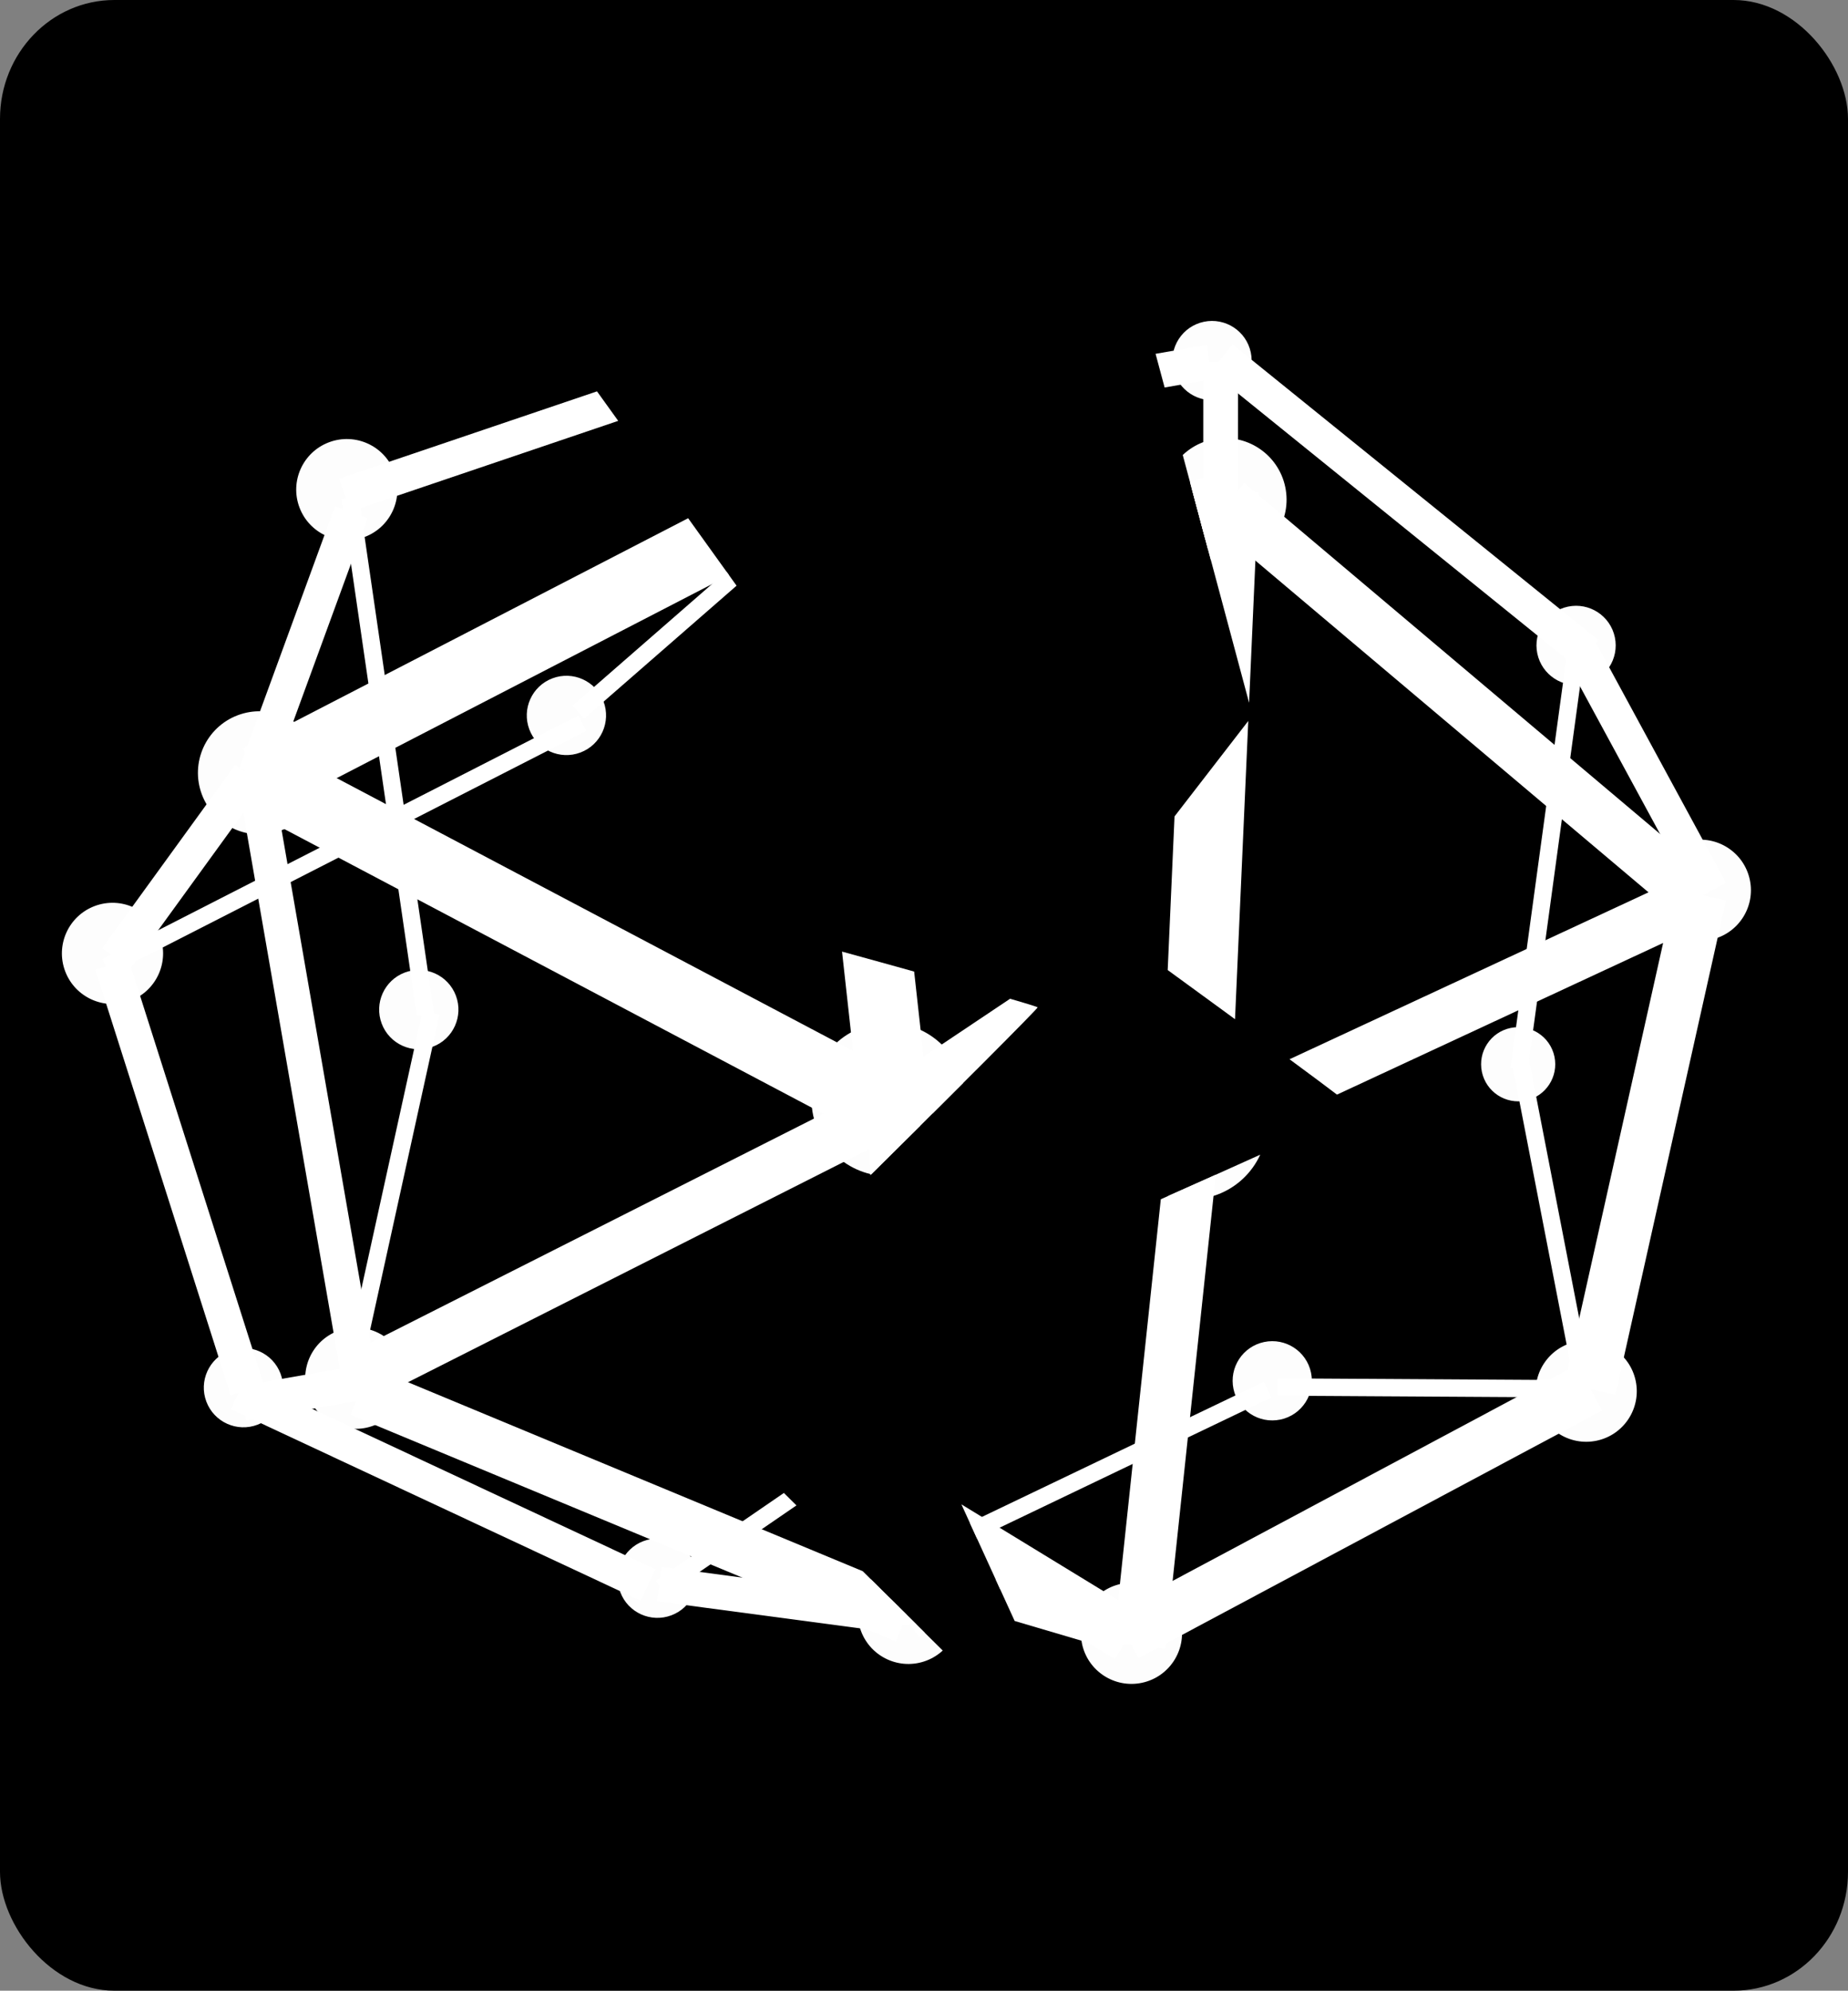 <?xml version="1.0" encoding="UTF-8" standalone="no"?>
<!-- Created with Inkscape (http://www.inkscape.org/) -->

<svg
   width="165.101"
   height="177.821"
   id="svg2"
   sodipodi:version="0.32"
   inkscape:version="1.2.2 (b0a8486541, 2022-12-01)"
   sodipodi:docname="logo.svg"
   inkscape:output_extension="org.inkscape.output.svg.inkscape"
   version="1.1"
   inkscape:export-filename="logo.svg"
   inkscape:export-xdpi="96"
   inkscape:export-ydpi="96"
   xmlns:inkscape="http://www.inkscape.org/namespaces/inkscape"
   xmlns:sodipodi="http://sodipodi.sourceforge.net/DTD/sodipodi-0.dtd"
   xmlns="http://www.w3.org/2000/svg"
   xmlns:svg="http://www.w3.org/2000/svg"
   xmlns:rdf="http://www.w3.org/1999/02/22-rdf-syntax-ns#"
   xmlns:cc="http://creativecommons.org/ns#"
   xmlns:dc="http://purl.org/dc/elements/1.1/">
  <rect width="100%" height="100%" fill="#808080" stroke="none"/>
  <sodipodi:namedview
     id="base"
     pagecolor="#ffffff"
     bordercolor="#666666"
     borderopacity="1.0"
     gridtolerance="10000"
     guidetolerance="10"
     objecttolerance="10"
     inkscape:pageopacity="0"
     inkscape:pageshadow="2"
     inkscape:zoom="3.5216707"
     inkscape:cx="193.09017"
     inkscape:cy="116.98993"
     inkscape:document-units="px"
     inkscape:current-layer="g3993"
     showgrid="false"
     inkscape:window-width="850"
     inkscape:window-height="1575"
     inkscape:window-x="0"
     inkscape:window-y="0"
     showguides="true"
     inkscape:guide-bbox="true"
     inkscape:window-maximized="1"
     fit-margin-top="0"
     fit-margin-left="0"
     fit-margin-right="0"
     fit-margin-bottom="0"
     inkscape:showpageshadow="0"
     inkscape:pagecheckerboard="true"
     inkscape:deskcolor="#d1d1d1"
     borderlayer="false" />
  <defs
     id="defs4">
    <inkscape:path-effect
       effect="powerclip"
       id="path-effect2842"
       is_visible="true"
       lpeversion="1"
       inverse="true"
       flatten="false"
       hide_clip="false"
       message="Use fill-rule evenodd on &lt;b&gt;fill and stroke&lt;/b&gt; dialog if no flatten result after convert clip to paths." />
    <clipPath
       clipPathUnits="userSpaceOnUse"
       id="clipPath2834">
      <path
         style="fill:#000000;fill-opacity:1;stroke:none;stroke-width:0.714;stroke-linecap:round;stroke-linejoin:bevel"
         d="m 196.229,400.65 c -32.631,-3.811 -59.389,-6.989 -59.462,-7.062 -0.128,-0.128 8.454,-176.261 8.595,-176.406 0.138,-0.141 104.804,28.409 104.945,28.626 0.079,0.121 2.934,10.637 6.343,23.368 l 6.199,23.147 -6.213,8.04 c -3.417,4.422 -6.555,8.494 -6.972,9.047 l -0.758,1.007 11.632,8.486 c 6.398,4.667 11.632,8.57 11.632,8.672 0,0.102 -9.584,4.445 -21.297,9.649 -11.713,5.205 -21.297,9.521 -21.297,9.593 0,0.13 27.096,59.382 27.589,60.331 0.222,0.427 0.127,0.492 -0.675,0.464 -0.513,-0.018 -27.631,-3.152 -60.262,-6.963 z"
         id="path2836" />
    </clipPath>
    <clipPath
       clipPathUnits="userSpaceOnUse"
       id="clipPath2838">
      <path
         style="display:none;fill:#000000;fill-opacity:1;stroke:none;stroke-width:0.714;stroke-linecap:round;stroke-linejoin:bevel"
         d="m 196.229,400.65 c -32.631,-3.811 -59.389,-6.989 -59.462,-7.062 -0.128,-0.128 8.454,-176.261 8.595,-176.406 0.138,-0.141 104.804,28.409 104.945,28.626 0.079,0.121 2.934,10.637 6.343,23.368 l 6.199,23.147 -6.213,8.04 c -3.417,4.422 -6.555,8.494 -6.972,9.047 l -0.758,1.007 11.632,8.486 c 6.398,4.667 11.632,8.57 11.632,8.672 0,0.102 -9.584,4.445 -21.297,9.649 -11.713,5.205 -21.297,9.521 -21.297,9.593 0,0.13 27.096,59.382 27.589,60.331 0.222,0.427 0.127,0.492 -0.675,0.464 -0.513,-0.018 -27.631,-3.152 -60.262,-6.963 z"
         id="path2840" />
      <path
         id="lpe_path-effect2842"
         style="fill:#000000;fill-opacity:1;stroke:none;stroke-width:0.714;stroke-linecap:round;stroke-linejoin:bevel"
         class="powerclip"
         d="m 183.495,252.876 h 131.085 V 384.579 h -131.085 z m 12.735,147.774 c 32.631,3.812 59.749,6.945 60.262,6.963 0.802,0.029 0.897,-0.036 0.675,-0.464 -0.493,-0.949 -27.589,-60.202 -27.589,-60.331 0,-0.072 9.584,-4.389 21.297,-9.593 11.713,-5.205 21.297,-9.547 21.297,-9.649 0,-0.102 -5.234,-4.005 -11.632,-8.672 l -11.632,-8.486 0.758,-1.007 c 0.417,-0.554 3.554,-4.625 6.972,-9.047 l 6.213,-8.04 -6.199,-23.147 c -3.409,-12.731 -6.264,-23.246 -6.343,-23.368 -0.142,-0.217 -104.808,-28.767 -104.945,-28.626 -0.142,0.144 -8.723,176.277 -8.595,176.406 0.073,0.073 26.831,3.251 59.462,7.062 z" />
    </clipPath>
  </defs>
  <g
     id="layer1"
     inkscape:groupmode="layer"
     inkscape:label="Layer 1"
     transform="translate(-162.849,-174.737)">
    <g
       id="g3993">
      <g
         id="g2999">
        <rect
           style="fill:#000000;fill-opacity:1;stroke:none;stroke-width:2.27;stroke-linecap:round;stroke-linejoin:bevel"
           id="rect2898"
           width="165.101"
           height="177.821"
           x="162.849"
           y="174.737"
           rx="10.22"
           ry="10.615" />
        <g
           id="g1004-5"
           transform="translate(11.896,-53.675)"
           clip-path="url(#clipPath2838)"
           inkscape:path-effect="#path-effect2842">
          <g
             id="g463-0"
             transform="translate(72.638,-0.228)">
            <g
               id="g3432-4"
               transform="matrix(0.759,-0.159,0.159,0.759,-1380.355,-1198.839)">
              <circle
                 transform="matrix(0.967,0,0,0.967,235.699,548.046)"
                 id="path3434-8"
                 style="opacity:0.99;fill:#ffffff;fill-opacity:1;stroke:none"
                 cx="1324.929"
                 cy="1792.409"
                 r="7.326"
                 d="m 1332.255,1792.409 a 7.326,7.326 0 0 1 -7.326,7.326 7.326,7.326 0 0 1 -7.326,-7.326 7.326,7.326 0 0 1 7.326,-7.326 7.326,7.326 0 0 1 7.326,7.326 z" />
              <circle
                 style="opacity:0.99;fill:#ffffff;fill-opacity:1;stroke:none"
                 id="path3436-7"
                 transform="matrix(0.967,0,0,0.967,308.746,539.352)"
                 cx="1324.929"
                 cy="1792.409"
                 r="7.326"
                 d="m 1332.255,1792.409 a 7.326,7.326 0 0 1 -7.326,7.326 7.326,7.326 0 0 1 -7.326,-7.326 7.326,7.326 0 0 1 7.326,-7.326 7.326,7.326 0 0 1 7.326,7.326 z" />
              <circle
                 transform="matrix(1.205,0,0,1.205,-25.197,182.198)"
                 id="path3438-1"
                 style="opacity:0.99;fill:#ffffff;fill-opacity:1;stroke:none"
                 cx="1324.929"
                 cy="1792.409"
                 r="7.326"
                 d="m 1332.255,1792.409 a 7.326,7.326 0 0 1 -7.326,7.326 7.326,7.326 0 0 1 -7.326,-7.326 7.326,7.326 0 0 1 7.326,-7.326 7.326,7.326 0 0 1 7.326,7.326 z" />
              <circle
                 transform="matrix(0.795,0,0,0.795,449.345,925.454)"
                 id="path3440-7"
                 style="opacity:0.99;fill:#ffffff;fill-opacity:1;stroke:none"
                 cx="1324.929"
                 cy="1792.409"
                 r="7.326"
                 d="m 1332.255,1792.409 a 7.326,7.326 0 0 1 -7.326,7.326 7.326,7.326 0 0 1 -7.326,-7.326 7.326,7.326 0 0 1 7.326,-7.326 7.326,7.326 0 0 1 7.326,7.326 z" />
              <circle
                 style="opacity:0.99;fill:#ffffff;fill-opacity:1;stroke:none"
                 id="path3442-2"
                 transform="matrix(0.795,0,0,0.795,499.304,973.248)"
                 cx="1324.929"
                 cy="1792.409"
                 r="7.326"
                 d="m 1332.255,1792.409 a 7.326,7.326 0 0 1 -7.326,7.326 7.326,7.326 0 0 1 -7.326,-7.326 7.326,7.326 0 0 1 7.326,-7.326 7.326,7.326 0 0 1 7.326,7.326 z" />
              <circle
                 transform="matrix(0.795,0,0,0.795,556.299,956.694)"
                 id="path3444-7"
                 style="opacity:0.99;fill:#ffffff;fill-opacity:1;stroke:none"
                 cx="1324.929"
                 cy="1792.409"
                 r="7.326"
                 d="m 1332.255,1792.409 a 7.326,7.326 0 0 1 -7.326,7.326 7.326,7.326 0 0 1 -7.326,-7.326 7.326,7.326 0 0 1 7.326,-7.326 7.326,7.326 0 0 1 7.326,7.326 z" />
              <circle
                 style="opacity:0.99;fill:#ffffff;fill-opacity:1;stroke:none"
                 id="path3446-2"
                 transform="matrix(0.795,0,0,0.795,581.002,902.909)"
                 cx="1324.929"
                 cy="1792.409"
                 r="7.326"
                 d="m 1332.255,1792.409 a 7.326,7.326 0 0 1 -7.326,7.326 7.326,7.326 0 0 1 -7.326,-7.326 7.326,7.326 0 0 1 7.326,-7.326 7.326,7.326 0 0 1 7.326,7.326 z" />
              <circle
                 transform="matrix(0.623,0,0,0.623,800.658,1180.666)"
                 id="path3448-2"
                 style="opacity:0.99;fill:#ffffff;fill-opacity:1;stroke:none"
                 cx="1324.929"
                 cy="1792.409"
                 r="7.326"
                 d="m 1332.255,1792.409 a 7.326,7.326 0 0 1 -7.326,7.326 7.326,7.326 0 0 1 -7.326,-7.326 7.326,7.326 0 0 1 7.326,-7.326 7.326,7.326 0 0 1 7.326,7.326 z" />
              <circle
                 style="opacity:0.99;fill:#ffffff;fill-opacity:1;stroke:none"
                 id="path3450-6"
                 transform="matrix(0.623,0,0,0.623,766.333,1139.952)"
                 cx="1324.929"
                 cy="1792.409"
                 r="7.326"
                 d="m 1332.255,1792.409 a 7.326,7.326 0 0 1 -7.326,7.326 7.326,7.326 0 0 1 -7.326,-7.326 7.326,7.326 0 0 1 7.326,-7.326 7.326,7.326 0 0 1 7.326,7.326 z" />
              <circle
                 transform="matrix(0.623,0,0,0.623,664.75,1230.194)"
                 id="path3454-1"
                 style="opacity:0.99;fill:#ffffff;fill-opacity:1;stroke:none"
                 cx="1324.929"
                 cy="1792.409"
                 r="7.326"
                 d="m 1332.255,1792.409 a 7.326,7.326 0 0 1 -7.326,7.326 7.326,7.326 0 0 1 -7.326,-7.326 7.326,7.326 0 0 1 7.326,-7.326 7.326,7.326 0 0 1 7.326,7.326 z" />
              <circle
                 style="opacity:0.99;fill:#ffffff;fill-opacity:1;stroke:none"
                 id="path3456-0"
                 transform="matrix(0.623,0,0,0.623,701.588,1267.55)"
                 cx="1324.929"
                 cy="1792.409"
                 r="7.326"
                 d="m 1332.255,1792.409 a 7.326,7.326 0 0 1 -7.326,7.326 7.326,7.326 0 0 1 -7.326,-7.326 7.326,7.326 0 0 1 7.326,-7.326 7.326,7.326 0 0 1 7.326,7.326 z" />
              <circle
                 style="opacity:0.99;fill:#ffffff;fill-opacity:1;stroke:none"
                 id="path3458-6"
                 transform="matrix(0.795,0,0,0.795,440.414,869.81)"
                 cx="1324.929"
                 cy="1792.409"
                 r="7.326"
                 d="m 1332.255,1792.409 a 7.326,7.326 0 0 1 -7.326,7.326 7.326,7.326 0 0 1 -7.326,-7.326 7.326,7.326 0 0 1 7.326,-7.326 7.326,7.326 0 0 1 7.326,7.326 z" />
              <circle
                 transform="matrix(0.795,0,0,0.795,484.508,829.396)"
                 id="path3460-1"
                 style="opacity:0.99;fill:#ffffff;fill-opacity:1;stroke:none"
                 cx="1324.929"
                 cy="1792.409"
                 r="7.326"
                 d="m 1332.255,1792.409 a 7.326,7.326 0 0 1 -7.326,7.326 7.326,7.326 0 0 1 -7.326,-7.326 7.326,7.326 0 0 1 7.326,-7.326 7.326,7.326 0 0 1 7.326,7.326 z" />
              <circle
                 transform="matrix(0.623,0,0,0.623,699.006,1196.615)"
                 id="path3462-5"
                 style="opacity:0.99;fill:#ffffff;fill-opacity:1;stroke:none"
                 cx="1324.929"
                 cy="1792.409"
                 r="7.326"
                 d="m 1332.255,1792.409 a 7.326,7.326 0 0 1 -7.326,7.326 7.326,7.326 0 0 1 -7.326,-7.326 7.326,7.326 0 0 1 7.326,-7.326 7.326,7.326 0 0 1 7.326,7.326 z" />
              <circle
                 style="opacity:0.99;fill:#ffffff;fill-opacity:1;stroke:none"
                 id="path3464-9"
                 transform="matrix(0.623,0,0,0.623,749.03,1256.397)"
                 cx="1324.929"
                 cy="1792.409"
                 r="7.326"
                 d="m 1332.255,1792.409 a 7.326,7.326 0 0 1 -7.326,7.326 7.326,7.326 0 0 1 -7.326,-7.326 7.326,7.326 0 0 1 7.326,-7.326 7.326,7.326 0 0 1 7.326,7.326 z" />
              <path
                 id="path3468-4"
                 d="m 1590.006,2271.604 -18.628,72.673"
                 style="fill:none;stroke:#ffffff;stroke-width:8;stroke-linecap:butt;stroke-linejoin:miter;stroke-miterlimit:4;stroke-dasharray:none;stroke-opacity:1"
                 inkscape:connector-curvature="0"
                 inkscape:original-d="m 1590.0065,2271.6035 -18.6281,72.6731" />
              <path
                 id="path3470-9"
                 d="m 1589.1,2273.522 -72.559,8.454"
                 style="fill:none;stroke:#ffffff;stroke-width:8;stroke-linecap:butt;stroke-linejoin:miter;stroke-miterlimit:4;stroke-dasharray:none;stroke-opacity:1"
                 inkscape:connector-curvature="0"
                 inkscape:original-d="m 1589.0995,2273.5223 -72.5588,8.4545" />
              <path
                 id="path3472-0"
                 d="m 1571.309,2343.437 -54.698,-61.88"
                 style="fill:none;stroke:#ffffff;stroke-width:8;stroke-linecap:butt;stroke-linejoin:miter;stroke-miterlimit:4;stroke-dasharray:none;stroke-opacity:1"
                 inkscape:connector-curvature="0"
                 inkscape:original-d="m 1571.3087,2343.4372 -54.6982,-61.8801" />
              <path
                 id="path3474-9"
                 d="m 1571.309,2343.857 -18.07,55.944"
                 style="fill:none;stroke:#ffffff;stroke-width:6;stroke-linecap:butt;stroke-linejoin:miter;stroke-miterlimit:4;stroke-dasharray:none;stroke-opacity:1"
                 inkscape:connector-curvature="0"
                 inkscape:original-d="m 1571.3087,2343.8569 -18.07,55.944" />
              <path
                 id="path3476-1"
                 d="m 1516.401,2281.317 21,-24.344"
                 style="fill:none;stroke:#ffffff;stroke-width:4;stroke-linecap:butt;stroke-linejoin:miter;stroke-miterlimit:4;stroke-dasharray:none;stroke-opacity:1"
                 inkscape:connector-curvature="0"
                 inkscape:original-d="m 1516.4012,2281.3172 21.0002,-24.3443" />
              <path
                 id="path3478-7"
                 d="m 1493.936,2295.468 21.768,-14.331"
                 style="fill:none;stroke:#ffffff;stroke-width:4;stroke-linecap:butt;stroke-linejoin:miter;stroke-miterlimit:4;stroke-dasharray:none;stroke-opacity:1"
                 inkscape:connector-curvature="0"
                 inkscape:original-d="m 1493.9359,2295.4681 21.7676,-14.3307" />
              <path
                 id="path3480-7"
                 d="m 1503.006,2350.633 13.396,-69.975"
                 style="fill:none;stroke:#ffffff;stroke-width:4;stroke-linecap:butt;stroke-linejoin:miter;stroke-miterlimit:4;stroke-dasharray:none;stroke-opacity:1"
                 inkscape:connector-curvature="0"
                 inkscape:original-d="m 1503.0057,2350.6326 13.3955,-69.9749" />
              <path
                 id="path3482-1"
                 d="m 1552.192,2398.542 -49.535,-46.59"
                 style="fill:none;stroke:#ffffff;stroke-width:6;stroke-linecap:butt;stroke-linejoin:miter;stroke-miterlimit:4;stroke-dasharray:none;stroke-opacity:1"
                 inkscape:connector-curvature="0"
                 inkscape:original-d="m 1552.1922,2398.5417 -49.5353,-46.59" />
              <path
                 id="path3484-1"
                 d="m 1610.1,2381.333 -58.117,16.969"
                 style="fill:none;stroke:#ffffff;stroke-width:6;stroke-linecap:butt;stroke-linejoin:miter;stroke-miterlimit:4;stroke-dasharray:none;stroke-opacity:1"
                 inkscape:connector-curvature="0"
                 inkscape:original-d="m 1610.0997,2381.3328 -58.1168,16.969" />
              <path
                 id="path3486-5"
                 d="m 1634.239,2328.387 -24.14,53.126"
                 style="fill:none;stroke:#ffffff;stroke-width:6;stroke-linecap:butt;stroke-linejoin:miter;stroke-miterlimit:4;stroke-dasharray:none;stroke-opacity:1"
                 inkscape:connector-curvature="0"
                 inkscape:original-d="m 1634.2395,2328.3869 -24.1398,53.1257" />
              <path
                 id="path3488-9"
                 d="m 1570.541,2343.437 62.861,-14.631"
                 style="fill:none;stroke:#ffffff;stroke-width:6;stroke-linecap:butt;stroke-linejoin:miter;stroke-miterlimit:4;stroke-dasharray:none;stroke-opacity:1"
                 inkscape:connector-curvature="0"
                 inkscape:original-d="m 1570.5412,2343.4372 62.8611,-14.6306" />
              <path
                 id="path3491-7"
                 d="m 1590.146,2273.043 43.117,55.164"
                 style="fill:none;stroke:#ffffff;stroke-width:6;stroke-linecap:butt;stroke-linejoin:miter;stroke-miterlimit:4;stroke-dasharray:none;stroke-opacity:1"
                 inkscape:connector-curvature="0"
                 inkscape:original-d="m 1590.1461,2273.0426 43.1166,55.1644" />
              <path
                 id="path3493-7"
                 d="m 1501.799,2350.633 66.977,-7.195"
                 style="fill:none;stroke:#ffffff;stroke-width:6;stroke-linecap:butt;stroke-linejoin:miter;stroke-miterlimit:4;stroke-dasharray:none;stroke-opacity:1"
                 inkscape:connector-curvature="0"
                 inkscape:original-d="m 1501.7987,2350.6326 66.9774,-7.1954" />
              <path
                 id="path3495-6"
                 d="m 1551.404,2398.062 -24.419,-13.132"
                 style="fill:none;stroke:#ffffff;stroke-width:4;stroke-linecap:butt;stroke-linejoin:miter;stroke-miterlimit:4;stroke-dasharray:none;stroke-opacity:1"
                 inkscape:connector-curvature="0"
                 inkscape:original-d="m 1551.4038,2398.062 -24.4188,-13.1316" />
              <path
                 id="path3497-7"
                 d="m 1489.38,2347.275 36.349,37.296"
                 style="fill:none;stroke:#ffffff;stroke-width:4;stroke-linecap:butt;stroke-linejoin:miter;stroke-miterlimit:4;stroke-dasharray:none;stroke-opacity:1"
                 inkscape:connector-curvature="0"
                 inkscape:original-d="m 1489.38,2347.2747 36.3492,37.296" />
              <path
                 id="path3499-3"
                 d="m 1493.217,2295.948 -2.721,51.327"
                 style="fill:none;stroke:#ffffff;stroke-width:4;stroke-linecap:butt;stroke-linejoin:miter;stroke-miterlimit:4;stroke-dasharray:none;stroke-opacity:1"
                 inkscape:connector-curvature="0"
                 inkscape:original-d="m 1493.2173,2295.9478 -2.721,51.3269" />
              <path
                 id="path3501-6"
                 d="m 1537.38,2254.874 54.07,1.859"
                 style="fill:none;stroke:#ffffff;stroke-width:4;stroke-linecap:butt;stroke-linejoin:miter;stroke-miterlimit:4;stroke-dasharray:none;stroke-opacity:1"
                 inkscape:connector-curvature="0"
                 inkscape:original-d="m 1537.3805,2254.8743 54.0702,1.8588" />
              <path
                 id="path3503-5"
                 d="m 1627.172,2298.526 -34.256,-41.973"
                 style="fill:none;stroke:#ffffff;stroke-width:4;stroke-linecap:butt;stroke-linejoin:miter;stroke-miterlimit:4;stroke-dasharray:none;stroke-opacity:1"
                 inkscape:connector-curvature="0"
                 inkscape:original-d="m 1627.172,2298.5261 -34.2562,-41.9729" />
              <path
                 id="path3505-6"
                 d="m 1635.474,2328.207 -9,-30.101"
                 style="fill:none;stroke:#ffffff;stroke-width:4;stroke-linecap:butt;stroke-linejoin:miter;stroke-miterlimit:4;stroke-dasharray:none;stroke-opacity:1"
                 inkscape:connector-curvature="0"
                 inkscape:original-d="m 1635.4744,2328.207 -9.0001,-30.1006" />
              <path
                 id="path3507-3"
                 d="m 1589.497,2272.263 3.209,-15.29"
                 style="fill:none;stroke:#ffffff;stroke-width:4;stroke-linecap:butt;stroke-linejoin:miter;stroke-miterlimit:4;stroke-dasharray:none;stroke-opacity:1"
                 inkscape:connector-curvature="0"
                 inkscape:original-d="m 1589.4972,2272.2631 3.2093,-15.2902" />
              <path
                 id="path3509-9"
                 d="m 1503.682,2351.231 -14.163,-2.698"
                 style="fill:none;stroke:#ffffff;stroke-width:4;stroke-linecap:butt;stroke-linejoin:miter;stroke-miterlimit:4;stroke-dasharray:none;stroke-opacity:1"
                 inkscape:connector-curvature="0"
                 inkscape:original-d="m 1503.6825,2351.2305 -14.1629,-2.6983" />
              <path
                 id="path3511-4"
                 d="m 1526.985,2385.408 46.745,-11.453"
                 style="fill:none;stroke:#ffffff;stroke-width:2;stroke-linecap:butt;stroke-linejoin:miter;stroke-miterlimit:4;stroke-dasharray:none;stroke-opacity:1"
                 inkscape:connector-curvature="0"
                 inkscape:original-d="m 1526.985,2385.4084 46.7446,-11.4526" />
              <path
                 id="path3513-8"
                 d="m 1574.916,2373.896 33.628,7.255"
                 style="fill:none;stroke:#ffffff;stroke-width:2;stroke-linecap:butt;stroke-linejoin:miter;stroke-miterlimit:4;stroke-dasharray:none;stroke-opacity:1"
                 inkscape:connector-curvature="0"
                 inkscape:original-d="m 1574.9157,2373.8958 33.6282,7.2554" />
              <path
                 id="path3515-1"
                 d="m 1492.512,2295.941 61.203,-6.848"
                 style="fill:none;stroke:#ffffff;stroke-width:2;stroke-linecap:butt;stroke-linejoin:miter;stroke-miterlimit:4;stroke-dasharray:none;stroke-opacity:1"
                 inkscape:connector-curvature="0"
                 inkscape:original-d="m 1492.5121,2295.941 61.203,-6.8478" />
              <path
                 id="path3517-2"
                 d="m 1553.715,2287.739 36.424,-13.545"
                 style="fill:none;stroke:#ffffff;stroke-width:2;stroke-linecap:butt;stroke-linejoin:miter;stroke-miterlimit:4;stroke-dasharray:none;stroke-opacity:1"
                 inkscape:connector-curvature="0"
                 inkscape:original-d="m 1553.7151,2287.7387 36.4241,-13.5452" />
              <circle
                 transform="matrix(0.623,0,0,0.623,726.869,1170.937)"
                 id="path3519-9"
                 style="opacity:0.99;fill:#ffffff;fill-opacity:1;stroke:none"
                 cx="1324.929"
                 cy="1792.409"
                 r="7.326"
                 d="m 1332.255,1792.409 a 7.326,7.326 0 0 1 -7.326,7.326 7.326,7.326 0 0 1 -7.326,-7.326 7.326,7.326 0 0 1 7.326,-7.326 7.326,7.326 0 0 1 7.326,7.326 z" />
              <circle
                 style="opacity:0.99;fill:#ffffff;fill-opacity:1;stroke:none"
                 id="path3521-3"
                 transform="matrix(0.583,0,0,0.583,837.233,1298.215)"
                 cx="1324.929"
                 cy="1792.409"
                 r="7.326"
                 d="m 1332.255,1792.409 a 7.326,7.326 0 0 1 -7.326,7.326 7.326,7.326 0 0 1 -7.326,-7.326 7.326,7.326 0 0 1 7.326,-7.326 7.326,7.326 0 0 1 7.326,7.326 z" />
              <path
                 id="path3523-9"
                 d="m 1609.658,2343.739 16.404,-46.064"
                 style="fill:none;stroke:#ffffff;stroke-width:2;stroke-linecap:butt;stroke-linejoin:miter;stroke-miterlimit:4;stroke-dasharray:none;stroke-opacity:1"
                 inkscape:connector-curvature="0"
                 inkscape:original-d="m 1609.6576,2343.739 16.404,-46.0639" />
              <path
                 id="path3525-0"
                 d="m 1609.43,2381.481 0.57,-38.77"
                 style="fill:none;stroke:#ffffff;stroke-width:2;stroke-linecap:butt;stroke-linejoin:miter;stroke-miterlimit:4;stroke-dasharray:none;stroke-opacity:1"
                 inkscape:connector-curvature="0"
                 inkscape:original-d="m 1609.4298,2381.481 0.5696,-38.77" />
              <path
                 style="fill:none;stroke:#ffffff;stroke-width:2;stroke-linecap:butt;stroke-linejoin:miter;stroke-miterlimit:4;stroke-dasharray:none;stroke-opacity:1"
                 d="m 1502.192,2350.072 23.434,-35.957"
                 id="path3527-8"
                 inkscape:connector-curvature="0"
                 inkscape:original-d="m 1502.1919,2350.0723 23.4339,-35.9573" />
              <path
                 style="fill:none;stroke:#ffffff;stroke-width:2;stroke-linecap:butt;stroke-linejoin:miter;stroke-miterlimit:4;stroke-dasharray:none;stroke-opacity:1"
                 d="M 1537.857,2255.365 1524.94,2314.115"
                 id="path3529-8"
                 inkscape:connector-curvature="0"
                 inkscape:original-d="M 1537.8572,2255.3651 1524.94,2314.115" />
            </g>
          </g>
        </g>
        <g
           id="g1004"
           transform="rotate(-20.685,91.646,341.673)"
           clip-path="url(#clipPath2834)">
          <g
             id="g463"
             transform="translate(72.638,-0.228)">
            <g
               id="g3432"
               transform="matrix(0.776,0,0,0.776,-1035.228,-1486.645)">
              <circle
                 transform="matrix(0.967,0,0,0.967,235.699,548.046)"
                 id="path3434"
                 style="opacity:0.99;fill:#ffffff;fill-opacity:1;stroke:none"
                 cx="1324.929"
                 cy="1792.409"
                 r="7.326" />
              <circle
                 style="opacity:0.99;fill:#ffffff;fill-opacity:1;stroke:none"
                 id="path3436"
                 transform="matrix(0.967,0,0,0.967,308.746,539.352)"
                 cx="1324.929"
                 cy="1792.409"
                 r="7.326" />
              <circle
                 transform="matrix(1.205,0,0,1.205,-25.197,182.198)"
                 id="path3438"
                 style="opacity:0.99;fill:#ffffff;fill-opacity:1;stroke:none"
                 cx="1324.929"
                 cy="1792.409"
                 r="7.326" />
              <circle
                 transform="matrix(0.795,0,0,0.795,449.345,925.454)"
                 id="path3440"
                 style="opacity:0.99;fill:#ffffff;fill-opacity:1;stroke:none"
                 cx="1324.929"
                 cy="1792.409"
                 r="7.326" />
              <circle
                 style="opacity:0.99;fill:#ffffff;fill-opacity:1;stroke:none"
                 id="path3442"
                 transform="matrix(0.795,0,0,0.795,499.304,973.248)"
                 cx="1324.929"
                 cy="1792.409"
                 r="7.326" />
              <circle
                 transform="matrix(0.795,0,0,0.795,556.299,956.694)"
                 id="path3444"
                 style="opacity:0.99;fill:#ffffff;fill-opacity:1;stroke:none"
                 cx="1324.929"
                 cy="1792.409"
                 r="7.326" />
              <circle
                 style="opacity:0.99;fill:#ffffff;fill-opacity:1;stroke:none"
                 id="path3446"
                 transform="matrix(0.795,0,0,0.795,581.002,902.909)"
                 cx="1324.929"
                 cy="1792.409"
                 r="7.326" />
              <circle
                 transform="matrix(0.623,0,0,0.623,800.658,1180.666)"
                 id="path3448"
                 style="opacity:0.99;fill:#ffffff;fill-opacity:1;stroke:none"
                 cx="1324.929"
                 cy="1792.409"
                 r="7.326" />
              <circle
                 style="opacity:0.99;fill:#ffffff;fill-opacity:1;stroke:none"
                 id="path3450"
                 transform="matrix(0.623,0,0,0.623,766.333,1139.952)"
                 cx="1324.929"
                 cy="1792.409"
                 r="7.326" />
              <circle
                 transform="matrix(0.623,0,0,0.623,664.75,1230.194)"
                 id="path3454"
                 style="opacity:0.99;fill:#ffffff;fill-opacity:1;stroke:none"
                 cx="1324.929"
                 cy="1792.409"
                 r="7.326" />
              <circle
                 style="opacity:0.99;fill:#ffffff;fill-opacity:1;stroke:none"
                 id="path3456"
                 transform="matrix(0.623,0,0,0.623,701.588,1267.55)"
                 cx="1324.929"
                 cy="1792.409"
                 r="7.326" />
              <circle
                 style="opacity:0.99;fill:#ffffff;fill-opacity:1;stroke:none"
                 id="path3458"
                 transform="matrix(0.795,0,0,0.795,440.414,869.81)"
                 cx="1324.929"
                 cy="1792.409"
                 r="7.326" />
              <circle
                 transform="matrix(0.795,0,0,0.795,484.508,829.396)"
                 id="path3460"
                 style="opacity:0.99;fill:#ffffff;fill-opacity:1;stroke:none"
                 cx="1324.929"
                 cy="1792.409"
                 r="7.326" />
              <circle
                 transform="matrix(0.623,0,0,0.623,699.006,1196.615)"
                 id="path3462"
                 style="opacity:0.99;fill:#ffffff;fill-opacity:1;stroke:none"
                 cx="1324.929"
                 cy="1792.409"
                 r="7.326" />
              <circle
                 style="opacity:0.99;fill:#ffffff;fill-opacity:1;stroke:none"
                 id="path3464"
                 transform="matrix(0.623,0,0,0.623,749.03,1256.397)"
                 cx="1324.929"
                 cy="1792.409"
                 r="7.326" />
              <path
                 id="path3468"
                 d="m 1590.006,2271.604 -18.628,72.673"
                 style="fill:none;stroke:#ffffff;stroke-width:8;stroke-linecap:butt;stroke-linejoin:miter;stroke-miterlimit:4;stroke-dasharray:none;stroke-opacity:1"
                 inkscape:connector-curvature="0" />
              <path
                 id="path3470"
                 d="m 1589.1,2273.522 -72.559,8.454"
                 style="fill:none;stroke:#ffffff;stroke-width:8;stroke-linecap:butt;stroke-linejoin:miter;stroke-miterlimit:4;stroke-dasharray:none;stroke-opacity:1"
                 inkscape:connector-curvature="0" />
              <path
                 id="path3472"
                 d="m 1571.309,2343.437 -54.698,-61.88"
                 style="fill:none;stroke:#ffffff;stroke-width:8;stroke-linecap:butt;stroke-linejoin:miter;stroke-miterlimit:4;stroke-dasharray:none;stroke-opacity:1"
                 inkscape:connector-curvature="0" />
              <path
                 id="path3474"
                 d="m 1571.309,2343.857 -18.07,55.944"
                 style="fill:none;stroke:#ffffff;stroke-width:6;stroke-linecap:butt;stroke-linejoin:miter;stroke-miterlimit:4;stroke-dasharray:none;stroke-opacity:1"
                 inkscape:connector-curvature="0" />
              <path
                 id="path3476"
                 d="m 1516.401,2281.317 21,-24.344"
                 style="fill:none;stroke:#ffffff;stroke-width:4;stroke-linecap:butt;stroke-linejoin:miter;stroke-miterlimit:4;stroke-dasharray:none;stroke-opacity:1"
                 inkscape:connector-curvature="0" />
              <path
                 id="path3478"
                 d="m 1493.936,2295.468 21.768,-14.331"
                 style="fill:none;stroke:#ffffff;stroke-width:4;stroke-linecap:butt;stroke-linejoin:miter;stroke-miterlimit:4;stroke-dasharray:none;stroke-opacity:1"
                 inkscape:connector-curvature="0" />
              <path
                 id="path3480"
                 d="m 1503.006,2350.633 13.396,-69.975"
                 style="fill:none;stroke:#ffffff;stroke-width:4;stroke-linecap:butt;stroke-linejoin:miter;stroke-miterlimit:4;stroke-dasharray:none;stroke-opacity:1"
                 inkscape:connector-curvature="0" />
              <path
                 id="path3482"
                 d="m 1552.192,2398.542 -49.535,-46.59"
                 style="fill:none;stroke:#ffffff;stroke-width:6;stroke-linecap:butt;stroke-linejoin:miter;stroke-miterlimit:4;stroke-dasharray:none;stroke-opacity:1"
                 inkscape:connector-curvature="0" />
              <path
                 id="path3484"
                 d="m 1610.1,2381.333 -58.117,16.969"
                 style="fill:none;stroke:#ffffff;stroke-width:6;stroke-linecap:butt;stroke-linejoin:miter;stroke-miterlimit:4;stroke-dasharray:none;stroke-opacity:1"
                 inkscape:connector-curvature="0" />
              <path
                 id="path3486"
                 d="m 1634.239,2328.387 -24.14,53.126"
                 style="fill:none;stroke:#ffffff;stroke-width:6;stroke-linecap:butt;stroke-linejoin:miter;stroke-miterlimit:4;stroke-dasharray:none;stroke-opacity:1"
                 inkscape:connector-curvature="0" />
              <path
                 id="path3488"
                 d="m 1570.541,2343.437 62.861,-14.631"
                 style="fill:none;stroke:#ffffff;stroke-width:6;stroke-linecap:butt;stroke-linejoin:miter;stroke-miterlimit:4;stroke-dasharray:none;stroke-opacity:1"
                 inkscape:connector-curvature="0" />
              <path
                 id="path3491"
                 d="m 1590.146,2273.043 43.117,55.164"
                 style="fill:none;stroke:#ffffff;stroke-width:6;stroke-linecap:butt;stroke-linejoin:miter;stroke-miterlimit:4;stroke-dasharray:none;stroke-opacity:1"
                 inkscape:connector-curvature="0" />
              <path
                 id="path3493"
                 d="m 1501.799,2350.633 66.977,-7.195"
                 style="fill:none;stroke:#ffffff;stroke-width:6;stroke-linecap:butt;stroke-linejoin:miter;stroke-miterlimit:4;stroke-dasharray:none;stroke-opacity:1"
                 inkscape:connector-curvature="0" />
              <path
                 id="path3495"
                 d="m 1551.404,2398.062 -24.419,-13.132"
                 style="fill:none;stroke:#ffffff;stroke-width:4;stroke-linecap:butt;stroke-linejoin:miter;stroke-miterlimit:4;stroke-dasharray:none;stroke-opacity:1"
                 inkscape:connector-curvature="0" />
              <path
                 id="path3497"
                 d="m 1489.38,2347.275 36.349,37.296"
                 style="fill:none;stroke:#ffffff;stroke-width:4;stroke-linecap:butt;stroke-linejoin:miter;stroke-miterlimit:4;stroke-dasharray:none;stroke-opacity:1"
                 inkscape:connector-curvature="0" />
              <path
                 id="path3499"
                 d="m 1493.217,2295.948 -2.721,51.327"
                 style="fill:none;stroke:#ffffff;stroke-width:4;stroke-linecap:butt;stroke-linejoin:miter;stroke-miterlimit:4;stroke-dasharray:none;stroke-opacity:1"
                 inkscape:connector-curvature="0" />
              <path
                 id="path3501"
                 d="m 1537.38,2254.874 54.07,1.859"
                 style="fill:none;stroke:#ffffff;stroke-width:4;stroke-linecap:butt;stroke-linejoin:miter;stroke-miterlimit:4;stroke-dasharray:none;stroke-opacity:1"
                 inkscape:connector-curvature="0" />
              <path
                 id="path3503"
                 d="m 1627.172,2298.526 -34.256,-41.973"
                 style="fill:none;stroke:#ffffff;stroke-width:4;stroke-linecap:butt;stroke-linejoin:miter;stroke-miterlimit:4;stroke-dasharray:none;stroke-opacity:1"
                 inkscape:connector-curvature="0" />
              <path
                 id="path3505"
                 d="m 1635.474,2328.207 -9,-30.101"
                 style="fill:none;stroke:#ffffff;stroke-width:4;stroke-linecap:butt;stroke-linejoin:miter;stroke-miterlimit:4;stroke-dasharray:none;stroke-opacity:1"
                 inkscape:connector-curvature="0" />
              <path
                 id="path3507"
                 d="m 1589.497,2272.263 3.209,-15.29"
                 style="fill:none;stroke:#ffffff;stroke-width:4;stroke-linecap:butt;stroke-linejoin:miter;stroke-miterlimit:4;stroke-dasharray:none;stroke-opacity:1"
                 inkscape:connector-curvature="0" />
              <path
                 id="path3509"
                 d="m 1503.682,2351.231 -14.163,-2.698"
                 style="fill:none;stroke:#ffffff;stroke-width:4;stroke-linecap:butt;stroke-linejoin:miter;stroke-miterlimit:4;stroke-dasharray:none;stroke-opacity:1"
                 inkscape:connector-curvature="0" />
              <path
                 id="path3511"
                 d="m 1526.985,2385.408 46.745,-11.453"
                 style="fill:none;stroke:#ffffff;stroke-width:2;stroke-linecap:butt;stroke-linejoin:miter;stroke-miterlimit:4;stroke-dasharray:none;stroke-opacity:1"
                 inkscape:connector-curvature="0" />
              <path
                 id="path3513"
                 d="m 1574.916,2373.896 33.628,7.255"
                 style="fill:none;stroke:#ffffff;stroke-width:2;stroke-linecap:butt;stroke-linejoin:miter;stroke-miterlimit:4;stroke-dasharray:none;stroke-opacity:1"
                 inkscape:connector-curvature="0" />
              <path
                 id="path3515"
                 d="m 1492.512,2295.941 61.203,-6.848"
                 style="fill:none;stroke:#ffffff;stroke-width:2;stroke-linecap:butt;stroke-linejoin:miter;stroke-miterlimit:4;stroke-dasharray:none;stroke-opacity:1"
                 inkscape:connector-curvature="0" />
              <path
                 id="path3517"
                 d="m 1553.715,2287.739 36.424,-13.545"
                 style="fill:none;stroke:#ffffff;stroke-width:2;stroke-linecap:butt;stroke-linejoin:miter;stroke-miterlimit:4;stroke-dasharray:none;stroke-opacity:1"
                 inkscape:connector-curvature="0" />
              <circle
                 transform="matrix(0.623,0,0,0.623,726.869,1170.937)"
                 id="path3519"
                 style="opacity:0.99;fill:#ffffff;fill-opacity:1;stroke:none"
                 cx="1324.929"
                 cy="1792.409"
                 r="7.326" />
              <circle
                 style="opacity:0.99;fill:#ffffff;fill-opacity:1;stroke:none"
                 id="path3521"
                 transform="matrix(0.583,0,0,0.583,837.233,1298.215)"
                 cx="1324.929"
                 cy="1792.409"
                 r="7.326" />
              <path
                 id="path3523"
                 d="m 1609.658,2343.739 16.404,-46.064"
                 style="fill:none;stroke:#ffffff;stroke-width:2;stroke-linecap:butt;stroke-linejoin:miter;stroke-miterlimit:4;stroke-dasharray:none;stroke-opacity:1"
                 inkscape:connector-curvature="0" />
              <path
                 id="path3525"
                 d="m 1609.43,2381.481 0.57,-38.77"
                 style="fill:none;stroke:#ffffff;stroke-width:2;stroke-linecap:butt;stroke-linejoin:miter;stroke-miterlimit:4;stroke-dasharray:none;stroke-opacity:1"
                 inkscape:connector-curvature="0" />
              <path
                 style="fill:none;stroke:#ffffff;stroke-width:2;stroke-linecap:butt;stroke-linejoin:miter;stroke-miterlimit:4;stroke-dasharray:none;stroke-opacity:1"
                 d="m 1502.192,2350.072 23.434,-35.957"
                 id="path3527"
                 inkscape:connector-curvature="0" />
              <path
                 style="fill:none;stroke:#ffffff;stroke-width:2;stroke-linecap:butt;stroke-linejoin:miter;stroke-miterlimit:4;stroke-dasharray:none;stroke-opacity:1"
                 d="M 1537.857,2255.365 1524.94,2314.115"
                 id="path3529"
                 inkscape:connector-curvature="0" />
            </g>
          </g>
        </g>
      </g>
    </g>
  </g>
</svg>
